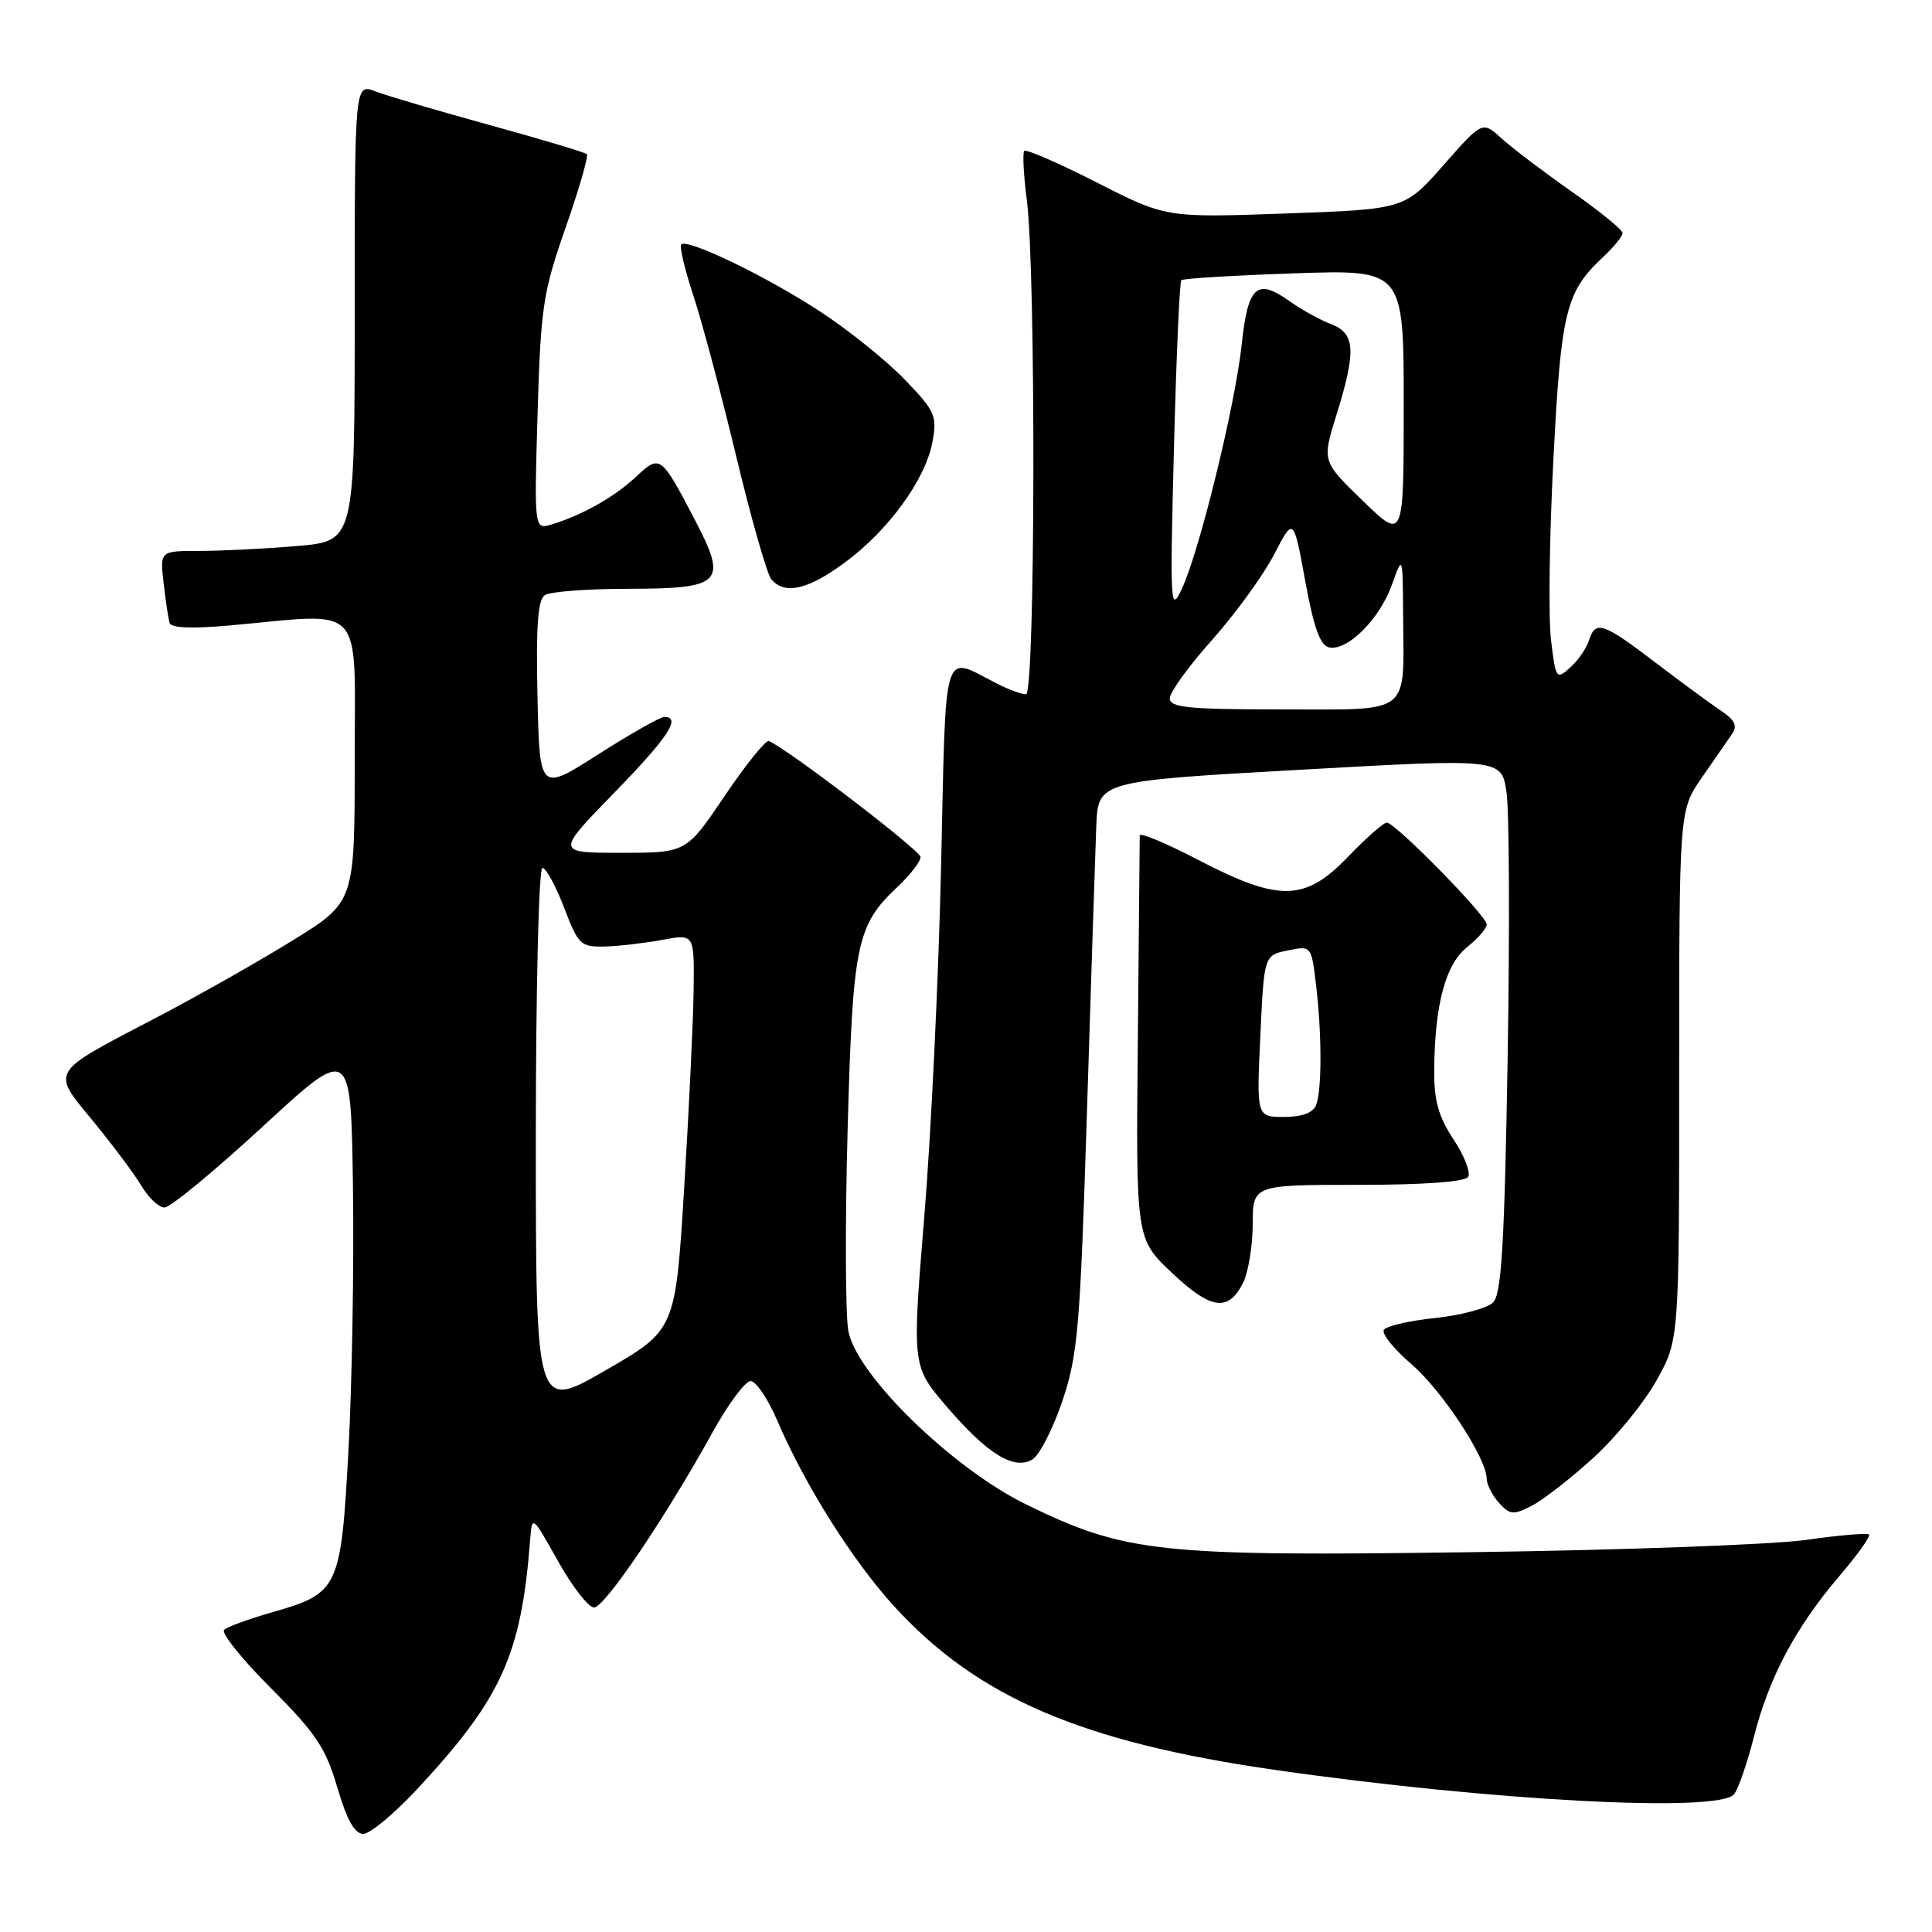 <?xml version="1.0" encoding="UTF-8" standalone="no"?>
<!DOCTYPE svg PUBLIC "-//W3C//DTD SVG 1.1//EN" "http://www.w3.org/Graphics/SVG/1.1/DTD/svg11.dtd" >
<svg xmlns="http://www.w3.org/2000/svg" xmlns:xlink="http://www.w3.org/1999/xlink" version="1.1" viewBox="0 0 256 256">
 <g >
 <path fill="currentColor"
d=" M 55.49 236.84 C 66.48 224.97 69.07 219.22 70.24 204.11 C 70.50 200.73 70.50 200.73 73.94 206.86 C 75.83 210.24 77.98 213.00 78.71 213.00 C 80.12 213.00 88.15 201.13 94.44 189.75 C 96.49 186.04 98.75 183.00 99.46 183.00 C 100.17 183.00 101.76 185.36 103.00 188.25 C 106.59 196.66 112.98 206.82 118.44 212.80 C 129.48 224.91 143.32 230.85 169.00 234.53 C 197.66 238.64 227.76 240.23 229.77 237.75 C 230.33 237.06 231.52 233.62 232.41 230.11 C 234.40 222.27 237.92 215.65 243.69 208.88 C 246.10 206.06 247.89 203.56 247.66 203.33 C 247.43 203.10 243.70 203.42 239.37 204.04 C 235.04 204.66 215.07 205.40 195.00 205.67 C 153.59 206.25 149.11 205.77 136.00 199.36 C 126.19 194.57 113.51 182.21 112.41 176.37 C 112.02 174.27 111.97 162.33 112.31 149.83 C 112.99 125.06 113.48 122.64 118.88 117.56 C 120.59 115.95 121.99 114.15 121.98 113.56 C 121.96 112.69 104.36 99.23 101.88 98.19 C 101.48 98.02 98.85 101.28 96.04 105.44 C 90.94 113.00 90.94 113.00 82.30 113.00 C 73.65 113.00 73.65 113.00 81.33 105.11 C 88.53 97.71 90.33 95.00 88.02 95.00 C 87.48 95.00 83.54 97.23 79.27 99.96 C 71.50 104.92 71.50 104.92 71.22 92.29 C 71.01 82.86 71.26 79.45 72.22 78.84 C 72.92 78.40 77.83 78.02 83.13 78.02 C 95.78 78.00 96.47 77.27 92.00 68.74 C 87.57 60.28 87.45 60.20 84.26 63.19 C 81.41 65.85 77.25 68.21 73.14 69.48 C 70.78 70.20 70.78 70.20 71.23 54.85 C 71.65 40.72 71.94 38.76 74.94 30.18 C 76.73 25.06 78.00 20.67 77.76 20.43 C 77.53 20.19 71.74 18.46 64.92 16.58 C 58.09 14.70 51.26 12.69 49.75 12.11 C 47.00 11.05 47.00 11.05 47.00 41.38 C 47.00 71.71 47.00 71.71 39.35 72.35 C 35.14 72.71 29.33 73.00 26.44 73.00 C 21.19 73.00 21.19 73.00 21.68 77.25 C 21.95 79.59 22.30 81.97 22.47 82.54 C 22.67 83.22 25.47 83.33 30.64 82.86 C 48.56 81.23 47.00 79.52 47.00 100.77 C 47.00 119.53 47.00 119.53 38.75 124.63 C 34.21 127.44 26.00 132.08 20.50 134.95 C 6.44 142.30 6.75 141.78 12.38 148.61 C 14.96 151.76 17.83 155.60 18.76 157.16 C 19.68 158.72 21.05 160.00 21.81 160.00 C 22.57 160.00 28.43 155.16 34.84 149.25 C 46.50 138.50 46.50 138.50 46.77 157.30 C 46.92 167.63 46.65 183.27 46.18 192.04 C 45.18 210.52 44.89 211.12 36.07 213.63 C 33.01 214.51 30.14 215.55 29.70 215.96 C 29.26 216.36 32.05 219.84 35.89 223.68 C 41.84 229.64 43.15 231.58 44.69 236.83 C 45.96 241.15 46.99 243.00 48.14 243.00 C 49.05 243.00 52.35 240.23 55.49 236.84 Z  M 211.17 193.13 C 214.15 190.41 217.92 185.78 219.54 182.84 C 222.50 177.50 222.50 177.50 222.50 142.43 C 222.50 107.37 222.50 107.37 225.50 103.04 C 227.15 100.65 228.95 98.06 229.50 97.26 C 230.25 96.17 229.88 95.40 228.02 94.16 C 226.65 93.25 222.73 90.36 219.30 87.75 C 212.39 82.48 211.40 82.15 210.54 84.87 C 210.22 85.90 209.10 87.51 208.06 88.45 C 206.23 90.10 206.14 89.98 205.52 84.83 C 205.16 81.90 205.30 71.13 205.83 60.90 C 206.85 41.21 207.47 38.69 212.40 34.08 C 213.83 32.74 215.00 31.30 215.00 30.88 C 215.00 30.45 211.96 27.98 208.25 25.38 C 204.54 22.78 200.36 19.61 198.96 18.34 C 196.42 16.03 196.42 16.03 191.27 21.88 C 186.12 27.73 186.12 27.73 170.31 28.29 C 154.50 28.85 154.50 28.85 145.33 24.18 C 140.28 21.61 135.96 19.73 135.72 20.00 C 135.48 20.28 135.63 23.20 136.06 26.50 C 137.28 35.99 137.19 92.00 135.95 92.00 C 135.37 92.00 133.69 91.38 132.20 90.63 C 124.75 86.84 125.38 84.80 124.70 114.73 C 124.37 129.45 123.37 150.39 122.47 161.25 C 120.85 181.00 120.85 181.00 125.38 186.31 C 130.80 192.65 134.38 194.87 136.82 193.37 C 137.74 192.81 139.52 189.32 140.77 185.64 C 142.82 179.56 143.13 175.99 144.03 147.22 C 144.58 129.77 145.13 112.80 145.26 109.50 C 145.50 103.50 145.50 103.50 172.23 102.00 C 198.95 100.50 198.95 100.50 199.62 104.95 C 199.99 107.39 200.05 123.30 199.77 140.29 C 199.35 164.91 198.96 171.47 197.84 172.58 C 197.07 173.35 193.63 174.28 190.19 174.64 C 186.75 175.00 183.68 175.71 183.37 176.21 C 183.05 176.72 184.67 178.73 186.95 180.69 C 191.05 184.20 196.97 193.18 196.99 195.92 C 197.00 196.70 197.73 198.15 198.62 199.13 C 200.08 200.74 200.53 200.78 203.00 199.50 C 204.52 198.72 208.19 195.85 211.17 193.13 Z  M 164.71 169.99 C 165.40 168.62 165.98 165.14 165.99 162.25 C 166.00 157.00 166.00 157.00 179.94 157.00 C 188.66 157.00 194.13 156.60 194.54 155.94 C 194.90 155.36 194.02 153.12 192.59 150.96 C 190.60 147.95 190.01 145.82 190.04 141.77 C 190.12 133.08 191.53 127.78 194.41 125.49 C 195.83 124.36 197.00 123.00 197.00 122.49 C 197.00 121.35 184.88 109.00 183.76 109.00 C 183.32 109.00 181.03 111.03 178.65 113.50 C 172.94 119.46 169.53 119.54 158.79 113.95 C 154.50 111.72 151.01 110.26 151.02 110.70 C 151.02 111.14 150.91 123.35 150.77 137.82 C 150.51 164.15 150.51 164.15 155.27 168.64 C 160.46 173.55 162.75 173.87 164.71 169.99 Z  M 111.89 74.58 C 117.69 70.32 122.61 63.58 123.54 58.62 C 124.20 55.10 123.94 54.51 119.88 50.29 C 117.47 47.79 112.45 43.75 108.72 41.31 C 101.63 36.66 91.10 31.57 90.27 32.39 C 90.01 32.66 90.73 35.71 91.88 39.19 C 93.03 42.66 95.58 52.25 97.56 60.50 C 99.54 68.75 101.63 76.06 102.20 76.75 C 103.95 78.85 107.01 78.17 111.89 74.58 Z  M 71.00 150.96 C 71.00 131.18 71.39 115.00 71.87 115.00 C 72.34 115.00 73.63 117.36 74.74 120.25 C 76.62 125.19 76.94 125.49 80.12 125.42 C 81.98 125.37 85.41 124.97 87.75 124.54 C 92.00 123.74 92.00 123.74 91.91 131.12 C 91.86 135.18 91.30 146.99 90.66 157.36 C 89.50 176.22 89.50 176.22 80.25 181.57 C 71.00 186.91 71.00 186.91 71.00 150.96 Z  M 155.00 92.54 C 155.00 91.73 157.52 88.25 160.61 84.79 C 163.69 81.33 167.38 76.25 168.81 73.50 C 171.40 68.50 171.40 68.50 172.95 76.99 C 174.09 83.23 174.94 85.56 176.14 85.79 C 178.58 86.26 182.80 82.03 184.43 77.50 C 185.86 73.50 185.86 73.50 185.92 81.50 C 186.01 94.93 187.21 94.00 169.88 94.00 C 157.49 94.00 155.00 93.76 155.00 92.54 Z  M 155.55 59.53 C 155.86 47.44 156.30 37.36 156.53 37.13 C 156.77 36.90 163.49 36.49 171.48 36.22 C 186.00 35.72 186.00 35.72 186.00 53.67 C 186.00 71.61 186.00 71.61 180.59 66.37 C 175.17 61.12 175.17 61.12 177.09 54.97 C 179.73 46.47 179.59 44.18 176.37 42.95 C 174.92 42.40 172.43 41.02 170.83 39.88 C 166.53 36.82 165.35 37.90 164.53 45.67 C 163.68 53.65 158.96 72.95 156.61 78.00 C 155.08 81.31 155.02 80.34 155.55 59.53 Z  M 167.00 137.29 C 167.50 126.58 167.50 126.58 170.63 125.94 C 173.75 125.30 173.76 125.31 174.37 130.40 C 175.16 136.95 175.17 144.40 174.39 146.42 C 173.99 147.46 172.54 148.00 170.14 148.00 C 166.50 148.00 166.50 148.00 167.00 137.29 Z "/>
</g>
</svg>